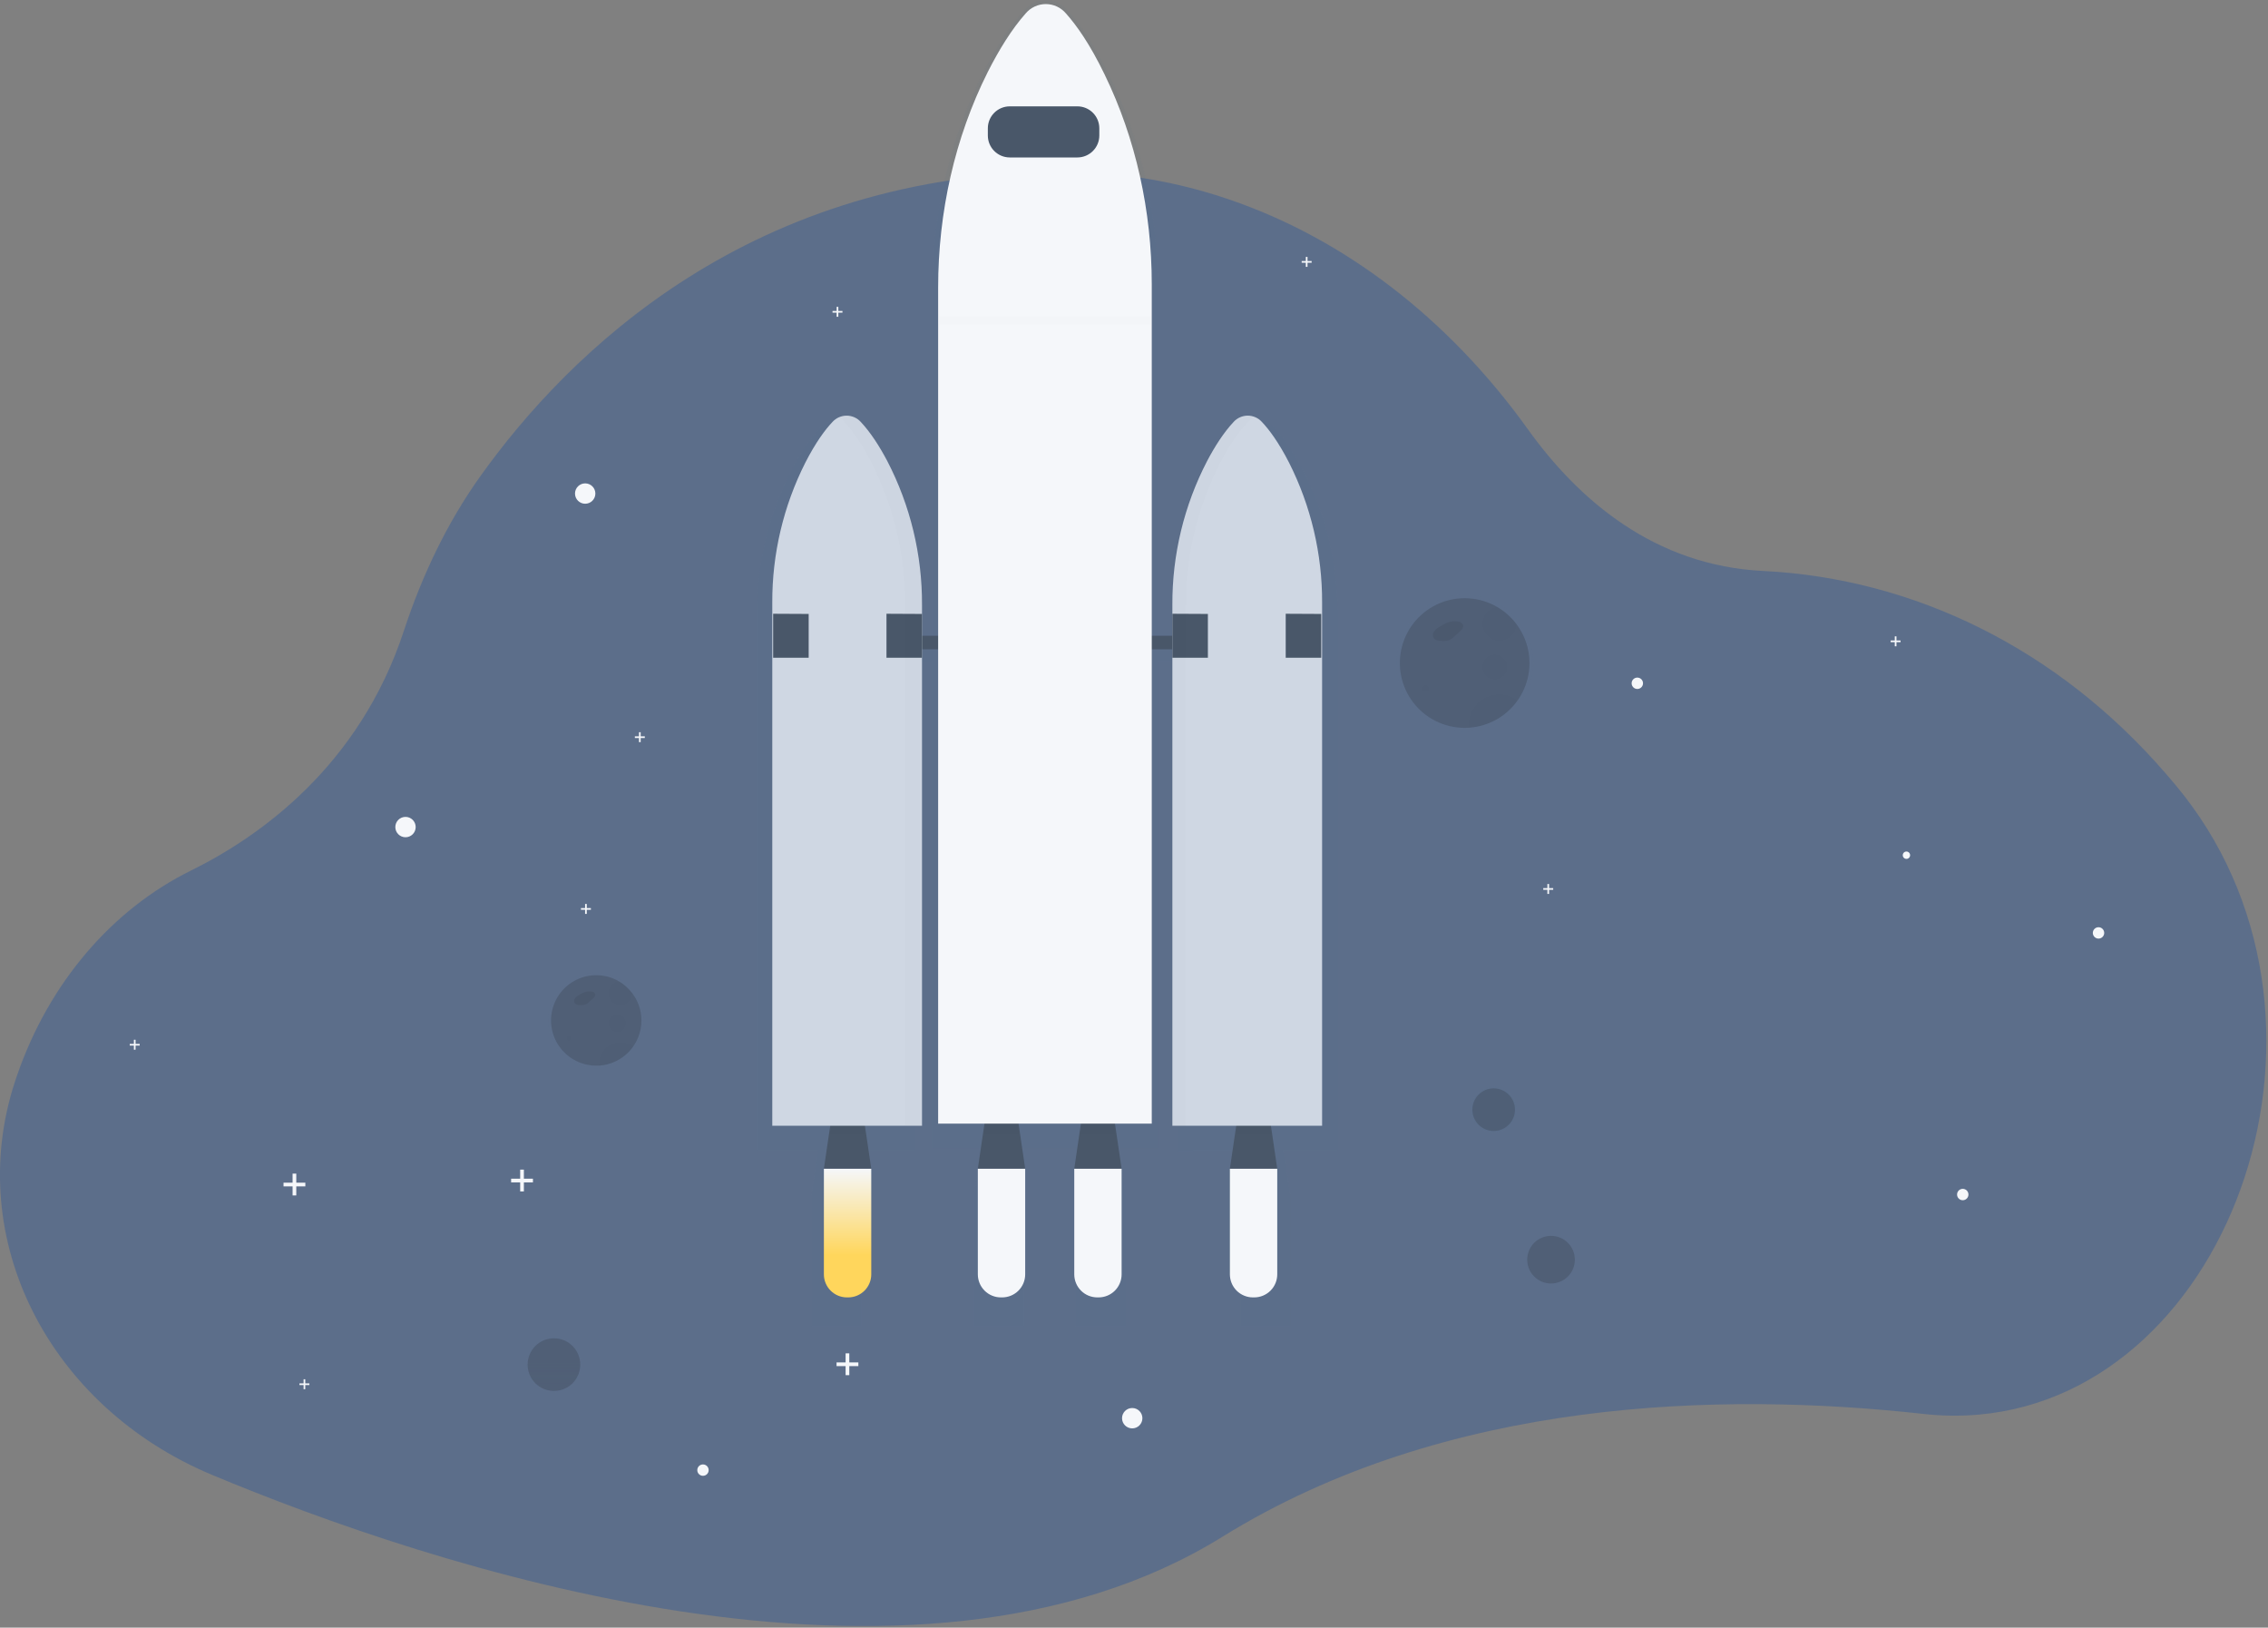 <svg width="1136" height="815" viewBox="0 0 1136 815" fill="none" xmlns="http://www.w3.org/2000/svg">
<rect x="0" y="0" width="1136" height="815" fill="#808080" stroke="none"/>
<g clip-path="url(#clip0)">
<path d="M991 708.36C981.777 709.153 972.498 709.029 963.3 707.99C862.18 696.81 724.48 699.99 612.23 769.54C456.99 865.71 213.7 783.38 106.38 738.59C24.38 704.38 -18.19 620.59 7.38 541.94C7.74 540.83 8.11 539.72 8.5 538.61C24.59 491.87 56.35 455.29 95.68 435.9C129.96 419 180.01 383.71 202.28 315.9C211.48 287.9 224.1 261.56 240.49 238.6C284.38 177.11 376.26 85.54 534.28 86.11C561.986 86.244 589.484 90.899 615.69 99.89C673.42 119.56 725.56 159.55 765.32 214.99C790.69 250.35 828.71 283.22 883.14 285.9C958.68 289.64 1030.77 324.81 1084.85 387.4C1086.41 389.2 1087.95 391.01 1089.49 392.84C1185.78 507.55 1118.9 697.18 991 708.36Z" fill="#5C6E8A"/>
<g opacity="0.7">
<path opacity="0.7" d="M277.46 697.11C285.082 697.11 291.26 690.932 291.26 683.31C291.26 675.688 285.082 669.51 277.46 669.51C269.838 669.51 263.66 675.688 263.66 683.31C263.66 690.932 269.838 697.11 277.46 697.11Z" fill="url(#paint0_linear)"/>
</g>
<path opacity="0.2" d="M277.46 696.49C284.739 696.49 290.64 690.589 290.64 683.31C290.64 676.031 284.739 670.13 277.46 670.13C270.181 670.13 264.28 676.031 264.28 683.31C264.28 690.589 270.181 696.49 277.46 696.49Z" fill="#21252C"/>
<path d="M203.11 419.24C205.927 419.24 208.21 416.957 208.21 414.14C208.21 411.323 205.927 409.04 203.11 409.04C200.293 409.04 198.01 411.323 198.01 414.14C198.01 416.957 200.293 419.24 203.11 419.24Z" fill="#F5F7FA"/>
<path d="M567.11 715.24C569.927 715.24 572.21 712.957 572.21 710.14C572.21 707.323 569.927 705.04 567.11 705.04C564.293 705.04 562.01 707.323 562.01 710.14C562.01 712.957 564.293 715.24 567.11 715.24Z" fill="#F5F7FA"/>
<path d="M352.11 738.99C353.684 738.99 354.96 737.714 354.96 736.14C354.96 734.566 353.684 733.29 352.11 733.29C350.536 733.29 349.26 734.566 349.26 736.14C349.26 737.714 350.536 738.99 352.11 738.99Z" fill="#F5F7FA"/>
<path d="M983.11 600.99C984.684 600.99 985.96 599.714 985.96 598.14C985.96 596.566 984.684 595.29 983.11 595.29C981.536 595.29 980.26 596.566 980.26 598.14C980.26 599.714 981.536 600.99 983.11 600.99Z" fill="#F5F7FA"/>
<path d="M820.11 344.99C821.684 344.99 822.96 343.714 822.96 342.14C822.96 340.566 821.684 339.29 820.11 339.29C818.536 339.29 817.26 340.566 817.26 342.14C817.26 343.714 818.536 344.99 820.11 344.99Z" fill="#F5F7FA"/>
<path d="M1051.11 469.99C1052.68 469.99 1053.96 468.714 1053.96 467.14C1053.96 465.566 1052.68 464.29 1051.11 464.29C1049.54 464.29 1048.26 465.566 1048.26 467.14C1048.26 468.714 1049.54 469.99 1051.11 469.99Z" fill="#F5F7FA"/>
<path d="M293.11 252.24C295.927 252.24 298.21 249.957 298.21 247.14C298.21 244.323 295.927 242.04 293.11 242.04C290.293 242.04 288.01 244.323 288.01 247.14C288.01 249.957 290.293 252.24 293.11 252.24Z" fill="#F5F7FA"/>
<path d="M152.94 592.21H148.4V587.67H146.55V592.21H142.01V594.06H146.55V598.59H148.4V594.06H152.94V592.21Z" fill="#F5F7FA"/>
<path d="M266.94 590.21H262.4V585.67H260.55V590.21H256.01V592.06H260.55V596.59H262.4V592.06H266.94V590.21Z" fill="#F5F7FA"/>
<path d="M429.94 682.21H425.4V677.67H423.55V682.21H419.01V684.06H423.55V688.59H425.4V684.06H429.94V682.21Z" fill="#F5F7FA"/>
<path d="M656.97 130.71H654.9V128.64H654.06V130.71H651.99V131.55H654.06V133.62H654.9V131.55H656.97V130.71Z" fill="#F5F7FA"/>
<path d="M951.97 320.71H949.9V318.64H949.06V320.71H946.99V321.55H949.06V323.62H949.9V321.55H951.97V320.71Z" fill="#F5F7FA"/>
<path d="M777.97 444.71H775.9V442.64H775.06V444.71H772.99V445.55H775.06V447.62H775.9V445.55H777.97V444.71Z" fill="#F5F7FA"/>
<path d="M69.97 522.71H67.9V520.64H67.06V522.71H64.99V523.55H67.06V525.62H67.9V523.55H69.97V522.71Z" fill="#F5F7FA"/>
<path d="M154.97 692.71H152.9V690.64H152.06V692.71H149.99V693.55H152.06V695.62H152.9V693.55H154.97V692.71Z" fill="#F5F7FA"/>
<path d="M421.97 155.71H419.9V153.64H419.06V155.71H416.99V156.55H419.06V158.62H419.9V156.55H421.97V155.71Z" fill="#F5F7FA"/>
<path d="M295.97 454.71H293.9V452.64H293.06V454.71H290.99V455.55H293.06V457.62H293.9V455.55H295.97V454.71Z" fill="#F5F7FA"/>
<path d="M322.97 368.71H320.9V366.64H320.06V368.71H317.99V369.55H320.06V371.62H320.9V369.55H322.97V368.71Z" fill="#F5F7FA"/>
<g opacity="0.7">
<path opacity="0.7" d="M748.15 567.17C754.512 567.17 759.67 562.012 759.67 555.65C759.67 549.288 754.512 544.13 748.15 544.13C741.788 544.13 736.63 549.288 736.63 555.65C736.63 562.012 741.788 567.17 748.15 567.17Z" fill="url(#paint1_linear)"/>
</g>
<path opacity="0.2" d="M748.15 566.32C754.043 566.32 758.82 561.543 758.82 555.65C758.82 549.757 754.043 544.98 748.15 544.98C742.257 544.98 737.48 549.757 737.48 555.65C737.48 561.543 742.257 566.32 748.15 566.32Z" fill="#21252C"/>
<path opacity="0.2" d="M776.88 642.69C783.469 642.69 788.81 637.349 788.81 630.76C788.81 624.171 783.469 618.83 776.88 618.83C770.291 618.83 764.95 624.171 764.95 630.76C764.95 637.349 770.291 642.69 776.88 642.69Z" fill="#21252C"/>
<g opacity="0.7">
<path opacity="0.7" d="M669.97 307.03C670.052 281.967 664.047 257.259 652.47 235.03C646.98 224.59 641.97 218.11 638.11 214.12C636.636 212.562 634.71 211.506 632.604 211.101C630.497 210.696 628.317 210.961 626.37 211.86C624.813 212.412 623.406 213.32 622.26 214.51C617.05 219.91 612.34 227.05 608.26 234.64C596.088 257.399 589.774 282.831 589.89 308.64V324.12H579.96V144.11C579.96 106.39 571.52 69.18 554.96 36.18C547.12 20.54 539.96 10.82 534.47 4.85C533.137 3.331 531.496 2.113 529.655 1.279C527.814 0.445 525.816 0.014 523.795 0.014C521.774 0.014 519.776 0.445 517.935 1.279C516.094 2.113 514.453 3.331 513.12 4.85C505.68 12.94 498.96 23.64 493.12 35.01C475.73 68.73 466.9 107.01 466.9 145.83V324.05H458.32V307.82C458.429 282.027 452.116 256.613 439.95 233.87C435.84 226.28 431.13 219.14 425.95 213.74C424.445 212.142 422.468 211.068 420.309 210.676C418.149 210.283 415.921 210.593 413.95 211.56L414.31 211.75C413.054 212.309 411.917 213.103 410.96 214.09C407.11 218.09 402.1 224.56 396.61 235C385.033 257.229 379.028 281.937 379.11 307V576H409.75L406.37 598.11V664.24H431.43V598.11L428.08 575.99H458.28V330.99H466.86V574.93H491.33L487.82 598.11V664.24H512.88V598.11L509.37 574.9H542.37L538.84 598.11V664.24H563.9V598.11L560.39 574.9H579.93V331.02H589.86V576.39H597.91V576.02H624.53L621.19 598.11V664.24H646.25V598.11L642.9 575.99H669.97V307.03Z" fill="url(#paint2_linear)"/>
</g>
<path d="M436.4 585.25H412.67L416.91 556.44H432.16L436.4 585.25Z" fill="#495769"/>
<g opacity="0.1">
<path opacity="0.1" d="M415.73 567.88H433.34L432.16 559.83H416.91L415.73 567.88Z" fill="#21252C"/>
</g>
<path d="M639.75 585.25H616.03L620.26 556.44H635.52L639.75 585.25Z" fill="#495769"/>
<g opacity="0.1">
<path opacity="0.1" d="M619.08 567.88H636.7L635.52 559.83H620.26L619.08 567.88Z" fill="#21252C"/>
</g>
<path d="M513.5 585.25H489.78L494.01 556.44H509.27L513.5 585.25Z" fill="#495769"/>
<g opacity="0.1">
<path opacity="0.1" d="M492.83 567.88H510.45L509.27 559.83H494.01L492.83 567.88Z" fill="#21252C"/>
</g>
<path d="M561.8 585.25H538.08L542.31 556.44H557.56L561.8 585.25Z" fill="#495769"/>
<g opacity="0.1">
<path opacity="0.1" d="M541.13 567.88H558.75L557.56 559.83H542.31L541.13 567.88Z" fill="#21252C"/>
</g>
<path d="M605.86 318.35H436.4V325.13H605.86V318.35Z" fill="#495769"/>
<path d="M632.05 211.27C631.155 210.281 630.062 209.49 628.843 208.95C627.623 208.409 626.304 208.129 624.97 208.129C623.636 208.129 622.317 208.409 621.097 208.95C619.878 209.49 618.785 210.281 617.89 211.27C612.96 216.53 608.5 223.48 604.61 230.87C593.071 253.109 587.104 277.816 587.22 302.87V563.71H662.22V301.77C662.314 277.409 656.636 253.373 645.65 231.63C640.44 221.47 635.7 215.11 632.05 211.27Z" fill="#CFD7E3"/>
<path d="M416.98 211.27C417.875 210.281 418.968 209.49 420.187 208.95C421.407 208.409 422.726 208.129 424.06 208.129C425.394 208.129 426.713 208.409 427.933 208.95C429.152 209.49 430.245 210.281 431.14 211.27C436.08 216.53 440.53 223.48 444.43 230.87C455.964 253.11 461.932 277.817 461.82 302.87V563.71H386.82V301.77C386.726 277.409 392.404 253.373 403.39 231.63C408.59 221.47 413.33 215.11 416.98 211.27Z" fill="#CFD7E3"/>
<path d="M387.25 307.33L405.05 307.42V329.36H387.25V307.33Z" fill="#495769"/>
<path d="M444.02 307.33L461.82 307.42V329.36H444.02V307.33Z" fill="#495769"/>
<path d="M587.22 307.33L605.01 307.42V329.36H587.22V307.33Z" fill="#495769"/>
<path d="M643.99 307.33L661.78 307.42V329.36H643.99V307.33Z" fill="#495769"/>
<g opacity="0.1">
<path opacity="0.1" d="M444.43 230.53C440.53 223.14 436.08 216.19 431.14 210.93C429.745 209.383 427.881 208.337 425.835 207.952C423.788 207.568 421.671 207.865 419.81 208.8C420.882 209.335 421.85 210.056 422.67 210.93C427.6 216.19 432.06 223.14 435.95 230.53C447.49 252.768 453.457 277.476 453.34 302.53V563.35H461.82V302.54C461.934 277.483 455.966 252.773 444.43 230.53V230.53Z" fill="#21252C"/>
</g>
<g opacity="0.1">
<path opacity="0.1" d="M611.39 231.25C615.28 223.86 619.74 216.91 624.67 211.65C625.592 210.654 626.708 209.857 627.95 209.31C626.117 208.508 624.079 208.302 622.123 208.722C620.167 209.142 618.392 210.166 617.05 211.65C612.11 216.91 607.65 223.86 603.76 231.25C592.226 253.49 586.258 278.197 586.37 303.25V564.11H594V303.27C593.88 278.209 599.848 253.495 611.39 231.25V231.25Z" fill="#21252C"/>
</g>
<path d="M424.86 649.65H424.21C421.149 649.65 418.214 648.434 416.05 646.27C413.886 644.106 412.67 641.171 412.67 638.11V585.25H436.4V638.11C436.4 641.171 435.184 644.106 433.02 646.27C430.856 648.434 427.921 649.65 424.86 649.65Z" fill="url(#paint3_linear)"/>
<path d="M501.97 649.65H501.31C498.251 649.647 495.318 648.43 493.156 646.266C490.994 644.103 489.78 641.169 489.78 638.11V585.25H513.5V638.11C513.5 641.169 512.286 644.103 510.124 646.266C507.962 648.43 505.029 649.647 501.97 649.65Z" fill="#F5F7FA"/>
<path d="M550.26 649.65H549.59C546.535 649.642 543.607 648.423 541.449 646.259C539.292 644.096 538.08 641.165 538.08 638.11V585.25H561.8V638.11C561.8 641.171 560.584 644.106 558.42 646.27C556.256 648.434 553.321 649.65 550.26 649.65Z" fill="#F5F7FA"/>
<path d="M628.22 649.65H627.59C626.073 649.653 624.57 649.356 623.168 648.777C621.765 648.199 620.491 647.349 619.417 646.277C618.343 645.205 617.492 643.932 616.91 642.531C616.329 641.129 616.03 639.627 616.03 638.11V585.25H639.75V638.11C639.75 641.169 638.536 644.103 636.374 646.266C634.212 648.43 631.279 649.647 628.22 649.65Z" fill="#F5F7FA"/>
<path d="M533.93 6.75C532.691 5.276 531.144 4.091 529.399 3.277C527.653 2.464 525.751 2.043 523.825 2.043C521.899 2.043 519.997 2.464 518.251 3.277C516.506 4.091 514.959 5.276 513.72 6.75C506.72 14.63 500.32 25.04 494.72 36.12C478.26 68.96 469.9 106.24 469.9 144.04V562.65H576.9V142.36C576.9 105.63 568.9 69.36 553.26 37.26C545.91 22.03 539.14 12.56 533.93 6.75Z" fill="#F5F7FA"/>
<path d="M539.63 53.25H505.79C499.715 53.25 494.79 58.175 494.79 64.25V67.84C494.79 73.915 499.715 78.84 505.79 78.84H539.63C545.705 78.84 550.63 73.915 550.63 67.84V64.25C550.63 58.175 545.705 53.25 539.63 53.25Z" fill="#495769"/>
<g opacity="0.1">
<path opacity="0.1" d="M576.39 158.35H470.48V162.46H576.39V158.35Z" fill="#21252C"/>
</g>
<path d="M761.04 311.33C758.263 307.683 754.789 304.624 750.82 302.33V302.33C746.26 299.7 741.156 298.155 735.903 297.813C730.65 297.47 725.389 298.341 720.526 300.357C715.663 302.372 711.329 305.479 707.858 309.437C704.388 313.396 701.874 318.099 700.511 323.184C699.149 328.268 698.974 333.598 700 338.761C701.026 343.924 703.225 348.783 706.429 352.96C709.632 357.137 713.753 360.522 718.473 362.852C723.193 365.183 728.386 366.397 733.65 366.4C734.38 366.4 735.11 366.4 735.82 366.32C742.007 365.93 747.972 363.871 753.083 360.362C758.194 356.854 762.259 352.026 764.846 346.393C767.434 340.76 768.447 334.531 767.779 328.368C767.11 322.205 764.785 316.338 761.05 311.39L761.04 311.33Z" fill="url(#paint4_linear)"/>
<path opacity="0.2" d="M766.09 332.01C766.089 340.261 762.945 348.201 757.298 354.216C751.65 360.231 743.924 363.869 735.69 364.39C735.02 364.39 734.33 364.46 733.64 364.46C728.659 364.463 723.745 363.32 719.277 361.119C714.809 358.918 710.907 355.718 707.874 351.767C704.841 347.817 702.757 343.221 701.785 338.336C700.813 333.451 700.978 328.408 702.267 323.597C703.556 318.786 705.936 314.337 709.22 310.593C712.505 306.849 716.607 303.911 721.21 302.006C725.812 300.102 730.791 299.282 735.761 299.611C740.731 299.939 745.558 301.407 749.87 303.9V303.9C753.629 306.081 756.913 308.991 759.53 312.46V312.46C763.794 318.085 766.098 324.952 766.09 332.01Z" fill="#21252C"/>
<path opacity="0.1" d="M725.65 311.42C723.972 312.142 722.354 312.995 720.81 313.97C719.779 314.533 718.893 315.327 718.22 316.29C717.886 316.775 717.703 317.347 717.692 317.936C717.681 318.525 717.844 319.103 718.16 319.6C718.95 320.68 720.47 320.84 721.81 320.92C723.217 321.099 724.647 320.956 725.99 320.5C726.897 320.051 727.722 319.453 728.43 318.73L731.22 316.2C732.22 315.32 733.22 314.11 732.83 312.87C732.599 312.427 732.262 312.049 731.848 311.769C731.434 311.49 730.957 311.318 730.46 311.27C728.055 310.801 725.561 311.24 723.46 312.5" fill="#21252C"/>
<g opacity="0.1">
<path opacity="0.1" d="M714 346.53C714.944 346.53 715.71 345.764 715.71 344.82C715.71 343.876 714.944 343.11 714 343.11C713.056 343.11 712.29 343.876 712.29 344.82C712.29 345.764 713.056 346.53 714 346.53Z" fill="#21252C"/>
</g>
<g opacity="0.1">
<path opacity="0.1" d="M748.72 340.26C752.177 340.26 754.98 337.457 754.98 334C754.98 330.543 752.177 327.74 748.72 327.74C745.263 327.74 742.46 330.543 742.46 334C742.46 337.457 745.263 340.26 748.72 340.26Z" fill="#21252C"/>
</g>
<g opacity="0.1">
<path opacity="0.1" d="M759.59 312.46C759.572 314.097 759.084 315.694 758.184 317.061C757.284 318.428 756.01 319.507 754.514 320.171C753.017 320.835 751.362 321.055 749.745 320.804C748.127 320.554 746.616 319.844 745.39 318.759C744.164 317.675 743.276 316.26 742.832 314.685C742.387 313.11 742.404 311.44 742.882 309.875C743.359 308.309 744.276 306.913 745.524 305.854C746.772 304.795 748.298 304.117 749.92 303.9V303.9C753.682 306.08 756.97 308.99 759.59 312.46Z" fill="#21252C"/>
</g>
<g opacity="0.1">
<path opacity="0.1" d="M760.17 350.69C757.379 354.664 753.729 357.958 749.491 360.33C745.254 362.701 740.537 364.089 735.69 364.39C735.69 363.94 735.63 363.49 735.63 363.03C735.633 360.182 736.426 357.391 737.922 354.968C739.417 352.544 741.556 350.583 744.101 349.304C746.645 348.025 749.494 347.477 752.332 347.722C755.169 347.966 757.882 348.994 760.17 350.69V350.69Z" fill="#21252C"/>
</g>
<path d="M317.76 496.58C315.824 494.02 313.396 491.871 310.62 490.26V490.26C307.433 488.391 303.858 487.282 300.173 487.021C296.488 486.759 292.792 487.352 289.374 488.753C285.955 490.154 282.906 492.326 280.464 495.098C278.023 497.871 276.254 501.17 275.296 504.738C274.338 508.306 274.217 512.047 274.942 515.67C275.667 519.292 277.218 522.699 279.476 525.624C281.733 528.548 284.635 530.912 287.955 532.532C291.276 534.151 294.926 534.982 298.62 534.96C299.13 534.96 299.62 534.96 300.14 534.91C304.449 534.62 308.599 533.173 312.154 530.721C315.709 528.269 318.537 524.903 320.339 520.979C322.141 517.054 322.851 512.716 322.393 508.422C321.936 504.128 320.328 500.037 317.74 496.58H317.76Z" fill="url(#paint5_linear)"/>
<path opacity="0.2" d="M321.28 511.01C321.279 516.766 319.085 522.306 315.145 526.502C311.205 530.698 305.815 533.236 300.07 533.6C299.6 533.6 299.07 533.6 298.64 533.6C295.168 533.599 291.742 532.8 288.628 531.263C285.515 529.727 282.796 527.495 280.682 524.74C278.569 521.985 277.118 518.781 276.44 515.376C275.763 511.97 275.878 508.455 276.777 505.101C277.675 501.747 279.333 498.645 281.623 496.034C283.912 493.423 286.771 491.374 289.978 490.045C293.186 488.715 296.657 488.142 300.121 488.368C303.586 488.595 306.952 489.615 309.96 491.35V491.35C312.586 492.878 314.878 494.919 316.7 497.35C319.681 501.279 321.29 506.078 321.28 511.01V511.01Z" fill="#21252C"/>
<path opacity="0.1" d="M293.06 496.65C291.891 497.148 290.764 497.74 289.69 498.42C288.974 498.819 288.356 499.373 287.88 500.04C287.658 500.384 287.54 500.785 287.54 501.195C287.54 501.605 287.658 502.006 287.88 502.35C288.212 502.678 288.611 502.929 289.049 503.088C289.488 503.247 289.955 503.309 290.42 503.27C291.403 503.397 292.401 503.298 293.34 502.98C293.976 502.666 294.554 502.247 295.05 501.74L296.99 499.98C297.67 499.36 298.41 498.52 298.11 497.66C297.957 497.345 297.724 497.076 297.435 496.88C297.145 496.683 296.809 496.566 296.46 496.54C294.786 496.212 293.05 496.519 291.59 497.4" fill="#21252C"/>
<g opacity="0.1">
<path opacity="0.1" d="M284.93 521.13C285.587 521.13 286.12 520.597 286.12 519.94C286.12 519.283 285.587 518.75 284.93 518.75C284.273 518.75 283.74 519.283 283.74 519.94C283.74 520.597 284.273 521.13 284.93 521.13Z" fill="#21252C"/>
</g>
<g opacity="0.1">
<path opacity="0.1" d="M309.16 516.77C311.574 516.77 313.53 514.814 313.53 512.4C313.53 509.987 311.574 508.03 309.16 508.03C306.747 508.03 304.79 509.987 304.79 512.4C304.79 514.814 306.747 516.77 309.16 516.77Z" fill="#21252C"/>
</g>
<g opacity="0.1">
<path opacity="0.1" d="M316.71 497.37C316.701 498.523 316.36 499.648 315.728 500.612C315.096 501.576 314.2 502.338 313.147 502.806C312.093 503.274 310.927 503.429 309.788 503.252C308.649 503.075 307.586 502.573 306.724 501.807C305.862 501.042 305.24 500.044 304.93 498.933C304.621 497.823 304.638 496.647 304.979 495.546C305.321 494.445 305.972 493.466 306.855 492.725C307.738 491.985 308.816 491.514 309.96 491.37C312.59 492.897 314.885 494.938 316.71 497.37V497.37Z" fill="#21252C"/>
</g>
<g opacity="0.1">
<path opacity="0.1" d="M317.15 524.04C315.202 526.812 312.656 529.111 309.699 530.766C306.743 532.421 303.452 533.389 300.07 533.6C300.07 533.29 300.07 532.97 300.07 532.6C300.072 530.613 300.625 528.666 301.668 526.975C302.712 525.284 304.204 523.916 305.979 523.024C307.754 522.131 309.742 521.749 311.721 521.919C313.701 522.09 315.594 522.807 317.19 523.99L317.15 524.04Z" fill="#21252C"/>
</g>
<path d="M954.9 430.07C955.916 430.07 956.74 429.246 956.74 428.23C956.74 427.214 955.916 426.39 954.9 426.39C953.884 426.39 953.06 427.214 953.06 428.23C953.06 429.246 953.884 430.07 954.9 430.07Z" fill="#F5F7FA"/>
</g>
<defs>
<linearGradient id="paint0_linear" x1="277.46" y1="697.11" x2="277.46" y2="669.52" gradientUnits="userSpaceOnUse">
<stop stop-color="#5C6E8A" stop-opacity="0.25"/>
<stop offset="0.54" stop-color="#5C6E8A" stop-opacity="0.12"/>
<stop offset="1" stop-color="#5C6E8A" stop-opacity="0.1"/>
</linearGradient>
<linearGradient id="paint1_linear" x1="17974" y1="13611.5" x2="17974" y2="13080.9" gradientUnits="userSpaceOnUse">
<stop stop-color="#5C6E8A" stop-opacity="0.25"/>
<stop offset="0.54" stop-color="#5C6E8A" stop-opacity="0.12"/>
<stop offset="1" stop-color="#5C6E8A" stop-opacity="0.1"/>
</linearGradient>
<linearGradient id="paint2_linear" x1="162369" y1="469714" x2="162369" y2="28488.7" gradientUnits="userSpaceOnUse">
<stop stop-color="#5C6E8A" stop-opacity="0.25"/>
<stop offset="0.54" stop-color="#5C6E8A" stop-opacity="0.12"/>
<stop offset="1" stop-color="#5C6E8A" stop-opacity="0.1"/>
</linearGradient>
<linearGradient id="paint3_linear" x1="424.54" y1="585.25" x2="424.54" y2="649.65" gradientUnits="userSpaceOnUse">
<stop stop-color="#F5F7FA"/>
<stop offset="0.672" stop-color="#FFD65C"/>
</linearGradient>
<linearGradient id="paint4_linear" x1="53279.2" y1="28395.5" x2="53279.2" y2="23681.3" gradientUnits="userSpaceOnUse">
<stop stop-color="#5C6E8A" stop-opacity="0.25"/>
<stop offset="0.54" stop-color="#5C6E8A" stop-opacity="0.12"/>
<stop offset="1" stop-color="#5C6E8A" stop-opacity="0.1"/>
</linearGradient>
<linearGradient id="paint5_linear" x1="16182.4" y1="28223.7" x2="16182.4" y2="25924.1" gradientUnits="userSpaceOnUse">
<stop stop-color="#5C6E8A" stop-opacity="0.25"/>
<stop offset="0.54" stop-color="#5C6E8A" stop-opacity="0.12"/>
<stop offset="1" stop-color="#5C6E8A" stop-opacity="0.1"/>
</linearGradient>
<clipPath id="clip0">
<rect width="1135.18" height="814.22" fill="white"/>
</clipPath>
</defs>
</svg>
